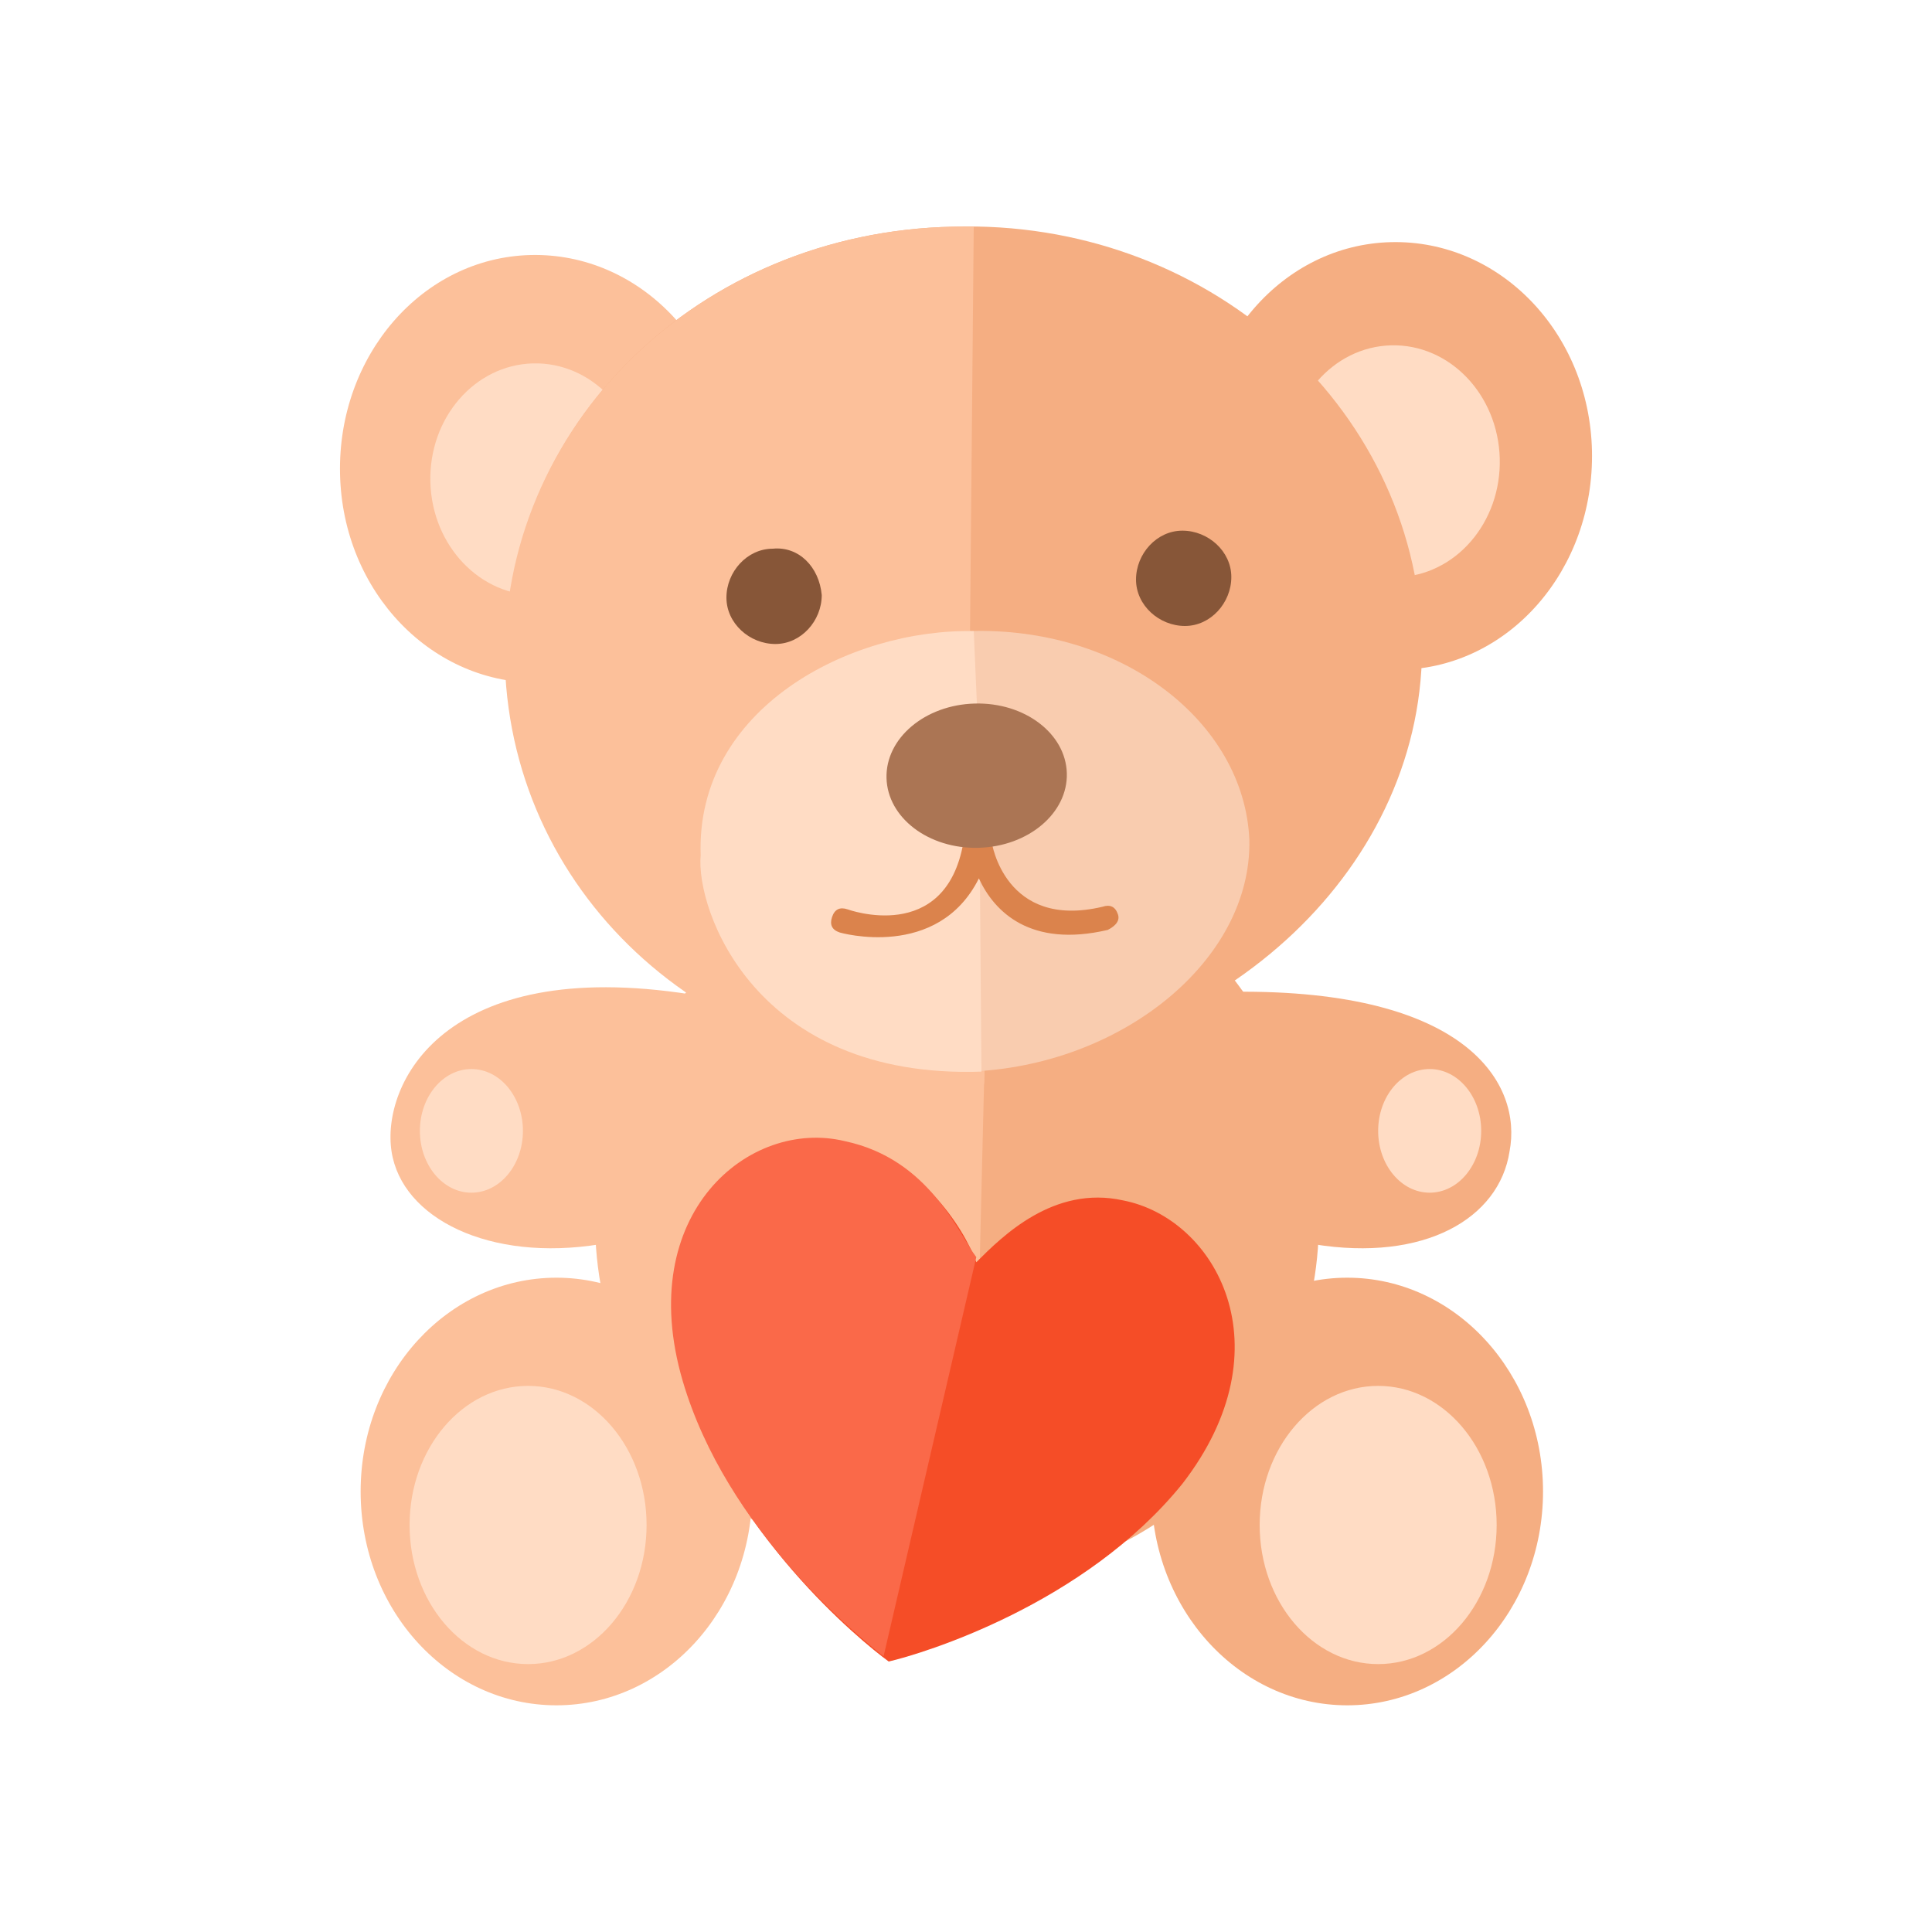 <?xml version="1.0" encoding="utf-8"?>
<!-- Generator: Adobe Illustrator 17.1.0, SVG Export Plug-In . SVG Version: 6.00 Build 0)  -->
<!DOCTYPE svg PUBLIC "-//W3C//DTD SVG 1.1//EN" "http://www.w3.org/Graphics/SVG/1.1/DTD/svg11.dtd">
<svg version="1.1" id="Слой_1" xmlns="http://www.w3.org/2000/svg" xmlns:xlink="http://www.w3.org/1999/xlink" x="0px" y="0px"
	 width="75px" height="75px" viewBox="0 0 75 75" enable-background="new 0 0 75 75" xml:space="preserve">
<path fill="#FCC09A" d="M28.4,18c0.1,4.6-3.2,8.4-7.4,8.5c-4.2,0.1-7.7-3.5-7.8-8.1c-0.1-4.6,3.2-8.4,7.4-8.5
	C24.8,9.8,28.3,13.4,28.4,18z"/>
<ellipse transform="matrix(1 -2.648900e-002 2.648900e-002 1 -0.486 0.558)" fill="#FFDCC4" cx="20.8" cy="18.6" rx="4.1" ry="4.5"/>
<path fill="#F5AE82" d="M61.8,17.5c0.1,4.6-3.2,8.4-7.4,8.5c-4.2,0.1-7.7-3.5-7.8-8.1c-0.1-4.6,3.2-8.4,7.4-8.5
	C58.2,9.3,61.7,12.9,61.8,17.5z"/>
<ellipse transform="matrix(1 -2.649093e-002 2.649093e-002 1 -0.454 1.439)" fill="#FFDCC4" cx="54.1" cy="17.9" rx="4.1" ry="4.5"/>
<path fill="#FCC09A" d="M29.2,57.9c0,4.6-3.4,8.3-7.6,8.3c-4.2,0-7.6-3.7-7.6-8.3c0-4.6,3.4-8.3,7.6-8.3
	C25.8,49.6,29.2,53.3,29.2,57.9z"/>
<ellipse fill="#F5AE82" cx="52.3" cy="57.9" rx="7.6" ry="8.3"/>
<path fill="#FCC09A" d="M50.9,47.4c0,7.7-6.2,14-13.9,14c-7.7,0-13.9-6.3-13.9-14c0-7.7,7.3-13.9,13.9-14
	C44.7,33.4,50.9,39.7,50.9,47.4z"/>
<path fill="#F5AE82" d="M51,48.3c4.3,0.7,7.2-1,7.6-3.6c0.5-2.6-1.6-6.3-10.7-6.2C49.3,41.9,50.6,43,51,48.3z"/>
<path fill="#F5AE82" d="M37.8,58.6c0,0-0.6,2.8-0.5,2.8c7.7,0,13.9-6.3,13.9-14c0-7.7-6.4-14.8-13.2-14.8c0,0,0.3,9.5,0.2,9.5
	L37.8,58.6z"/>
<path fill="#F5AE82" d="M55.2,24.8c0.2,8.8-7.7,16.1-17.4,16.7c-9.8,0.3-17.9-6.7-18.1-15.8C19.4,16.6,27.1,9,37,8.8
	C46.8,8.5,54.9,15.7,55.2,24.8z"/>
<path fill="#F9CCAF" d="M48.5,32.6c0.1,4.7-5,8.8-10.9,9c-5.9,0.2-10.2-3.8-10.4-8.4c-0.1-4.7,4.5-8.6,10.4-8.7
	C43.5,24.3,48.3,28,48.5,32.6z"/>
<ellipse fill="#FFDCC4" cx="20.5" cy="59.2" rx="4.6" ry="5.4"/>
<path fill="#FCC09A" d="M37.5,41.7c-9.8,0.2-17.6-6.8-17.9-15.9C19.4,16.6,27.1,9,37,8.8c0.5,0,0.3,0,0.8,0L37.5,41.7z"/>
<path fill="#FFDCC4" d="M38.1,41.6c-8.8,0.3-11.1-6.3-10.9-8.4c-0.2-5.7,5.8-8.8,10.6-8.7l0.2,4.6L38.1,41.6z"/>
<ellipse fill="#FFDCC4" cx="53.5" cy="59.2" rx="4.6" ry="5.4"/>
<path fill="#875638" d="M31.9,23.1c0,1-0.8,1.9-1.8,1.9c-1,0-1.9-0.8-1.9-1.8c0-1,0.8-1.9,1.8-1.9C31,21.2,31.8,22,31.9,23.1z"/>
<path fill="#875638" d="M47.8,22.4c0,1-0.8,1.9-1.8,1.9c-1,0-1.9-0.8-1.9-1.8c0-1,0.8-1.9,1.8-1.9C46.9,20.6,47.8,21.4,47.8,22.4z"
	/>
<path fill="#FCC09A" d="M23.3,48.3c-4.3,0.7-7.7-1-8.1-3.6c-0.4-2.6,2-7.6,11.6-6.1C24.8,42.1,23.1,43.7,23.3,48.3z"/>
<ellipse fill="#FFDCC4" cx="18.3" cy="43.9" rx="2" ry="2.4"/>
<ellipse fill="#FFDCC4" cx="55.5" cy="43.9" rx="2" ry="2.4"/>
<path fill="#F54D27" d="M43.6,46.6c-2.7-0.6-4.7,1.4-5.7,2.4c-0.5-1.4-2.3-4.1-5.1-4.6c-3.6-0.7-8.1,2.8-6.2,9.3
	c1.7,5.8,6.8,10,7.9,10.8c1.3-0.3,7.6-2.2,11.4-6.9C50,52.3,47.2,47.3,43.6,46.6z"/>
<path fill="#FA6949" d="M37.9,48.8c-0.7-0.9-1.8-3.8-5.1-4.5c-3.7-0.9-8.2,2.8-6.3,9.3c1.7,5.8,6.8,9.9,7.8,10.7L37.9,48.8z"/>
<path fill="#DB834C" d="M32.6,36.2c-0.3-0.1-0.4-0.3-0.3-0.6c0.1-0.3,0.3-0.4,0.6-0.3c0,0,3.8,1.4,4.5-2.6l0.5-0.2l0.6,0.2
	c0,0,0.5,3.4,4.3,2.5c0.3-0.1,0.5,0,0.6,0.3c0.1,0.3-0.2,0.5-0.4,0.6c-3,0.7-4.4-0.7-5-2C36.4,37.3,32.6,36.2,32.6,36.2z"/>
<ellipse transform="matrix(1 -2.642471e-002 2.642471e-002 1 -0.781 1.013)" fill="#AB7554" cx="37.9" cy="30.1" rx="3.5" ry="2.8"/>
</svg>
